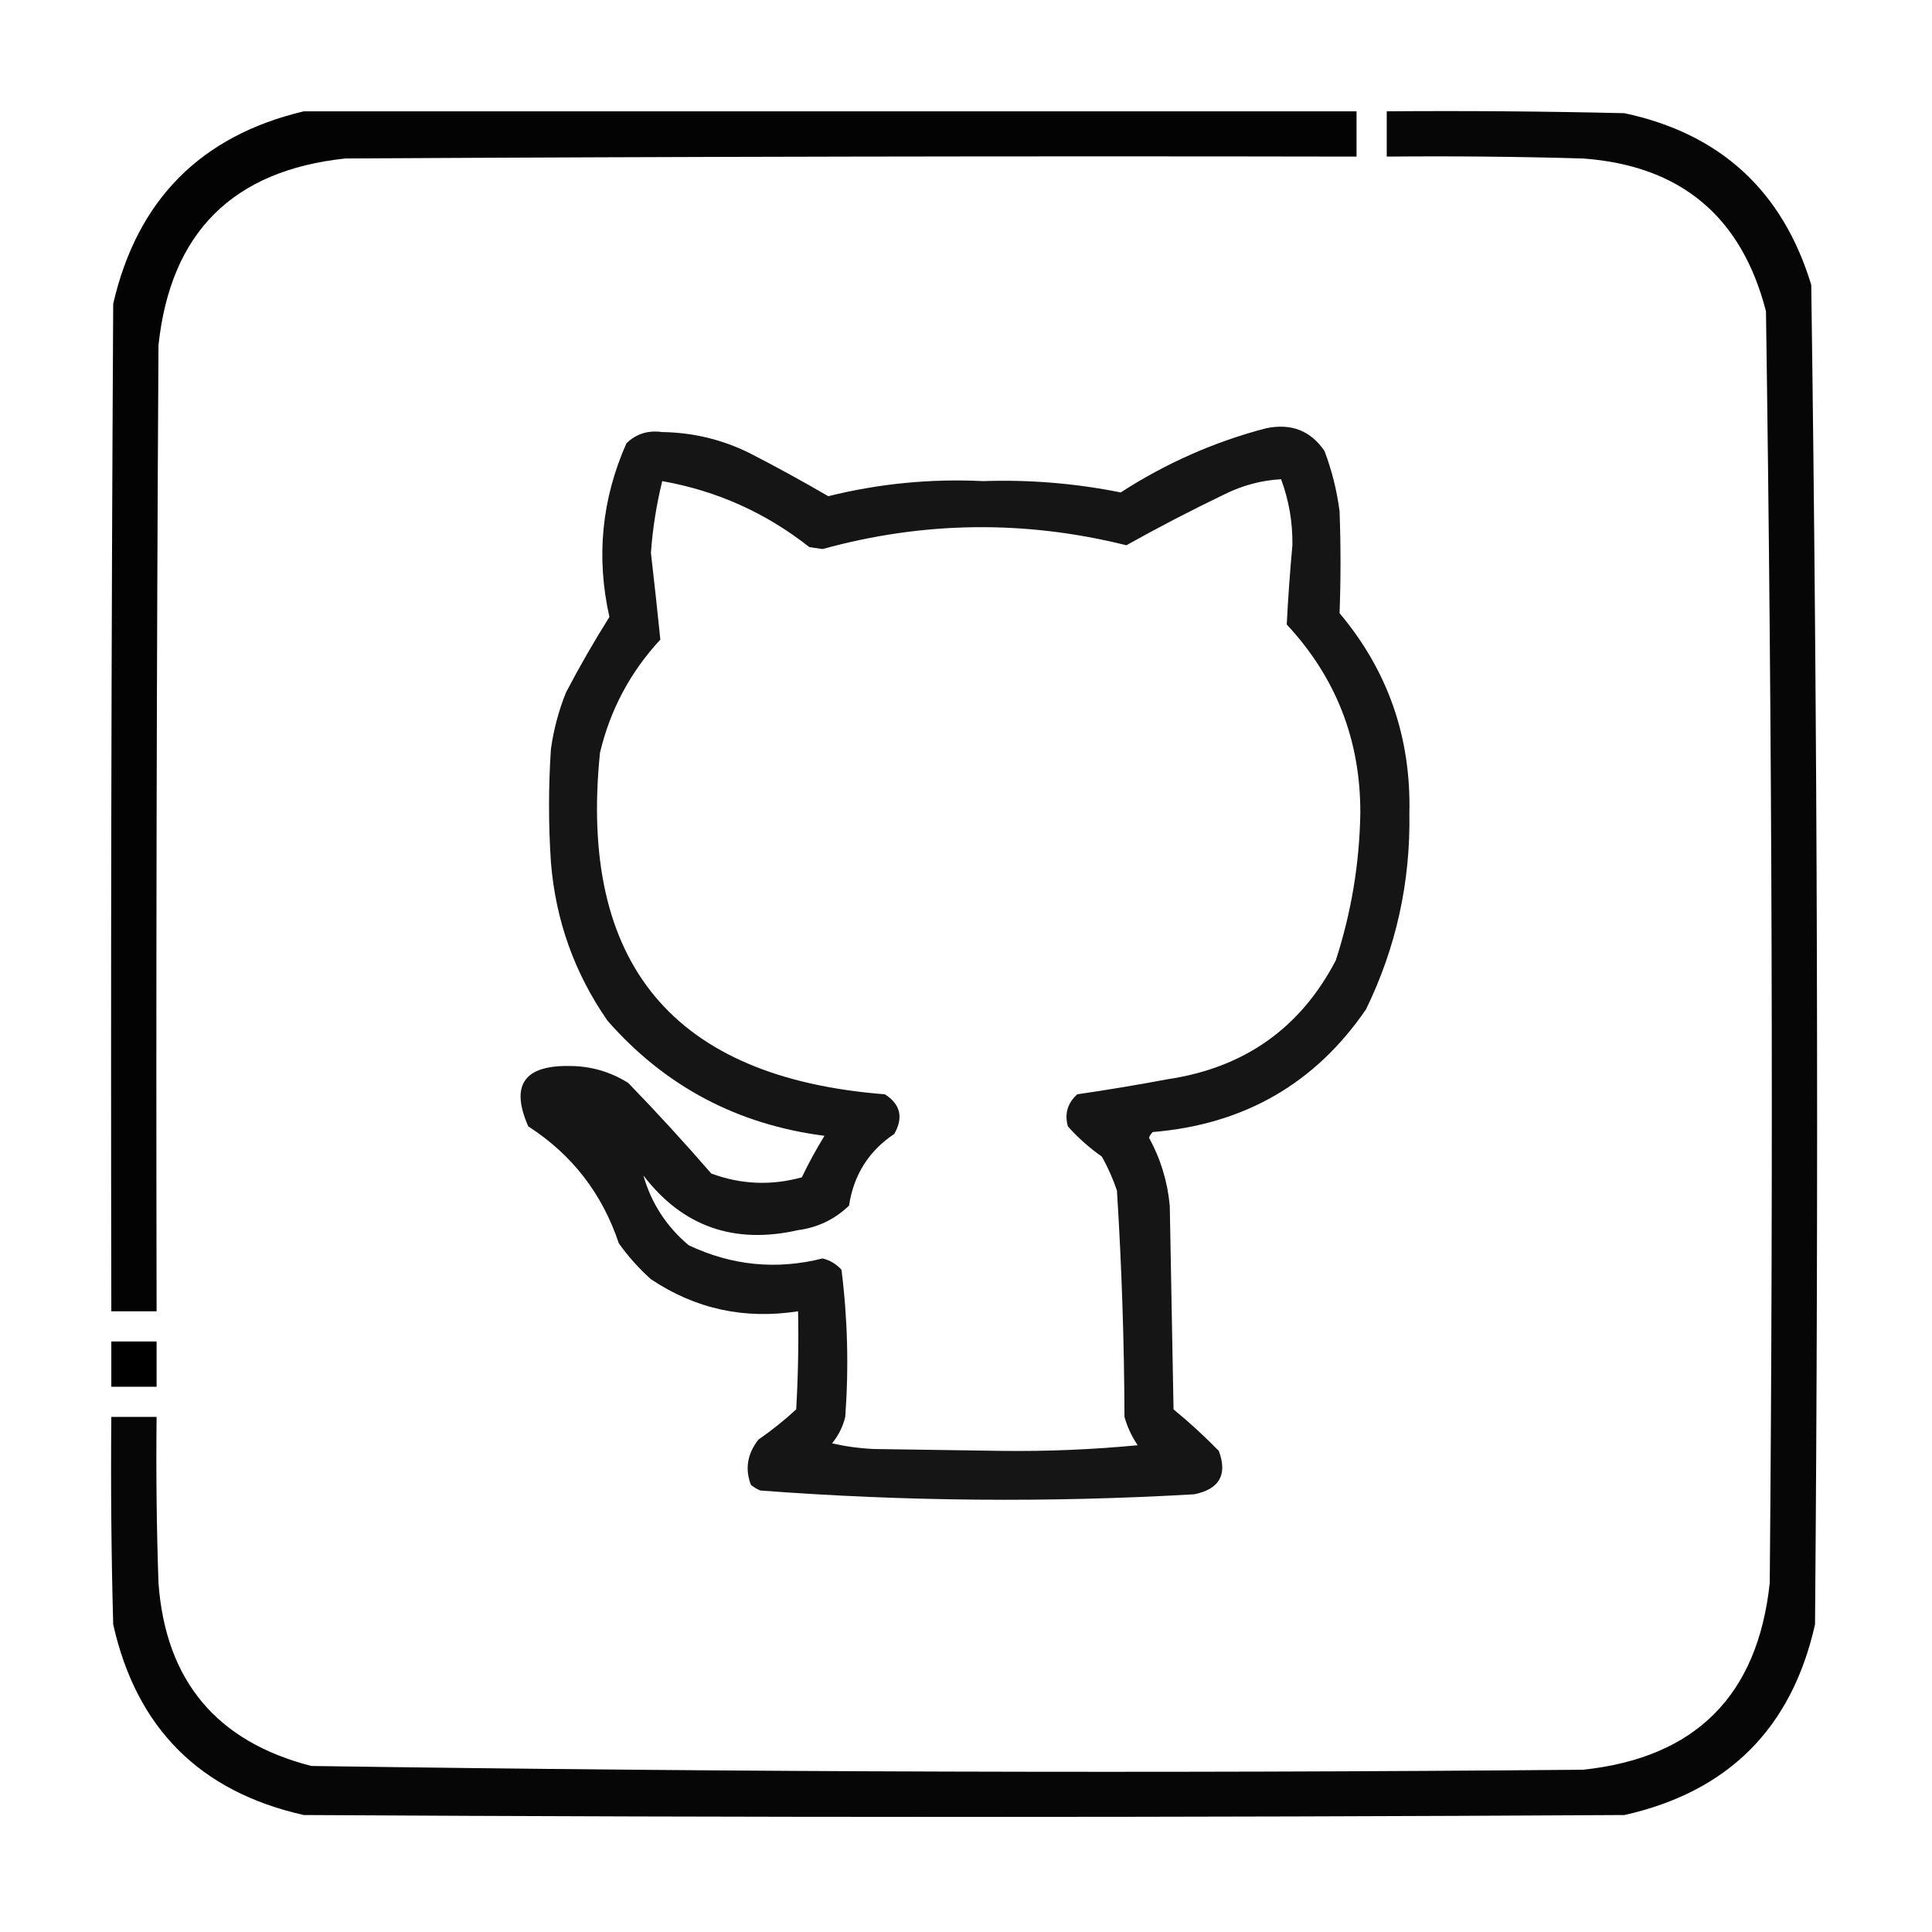 <?xml version="1.0" encoding="UTF-8"?>
<!DOCTYPE svg PUBLIC "-//W3C//DTD SVG 1.1//EN" "http://www.w3.org/Graphics/SVG/1.1/DTD/svg11.dtd">
<svg xmlns="http://www.w3.org/2000/svg" version="1.1" width="512px" height="512px" style="shape-rendering:geometricPrecision; text-rendering:geometricPrecision; image-rendering:optimizeQuality; fill-rule:evenodd; clip-rule:evenodd" xmlns:xlink="http://www.w3.org/1999/xlink">
<g><path style="opacity:0.986" fill="#000000" d="M 80.5,29.5 C 173.5,29.5 266.5,29.5 359.5,29.5C 359.5,33.5 359.5,37.5 359.5,41.5C 270.166,41.333 180.833,41.5 91.5,42C 61.667,45.167 45.167,61.667 42,91.5C 41.5,176.833 41.333,262.166 41.5,347.5C 37.5,347.5 33.5,347.5 29.5,347.5C 29.333,258.499 29.5,169.499 30,80.5C 36.347,52.986 53.181,35.986 80.5,29.5 Z"/></g>
<g><path style="opacity:0.975" fill="#000000" d="M 367.5,29.5 C 388.503,29.333 409.503,29.5 430.5,30C 455.935,35.434 472.435,50.601 480,75.5C 481.657,193.798 481.99,312.132 481,430.5C 474.833,458 458,474.833 430.5,481C 313.833,481.667 197.167,481.667 80.5,481C 53,474.833 36.167,458 30,430.5C 29.5,412.17 29.333,393.836 29.5,375.5C 33.5,375.5 37.5,375.5 41.5,375.5C 41.333,390.17 41.5,404.837 42,419.5C 43.889,445.387 57.389,461.553 82.5,468C 194.813,469.648 307.146,469.982 419.5,469C 449.324,465.842 465.824,449.342 469,419.5C 469.982,307.146 469.648,194.813 468,82.5C 461.545,57.379 445.378,43.879 419.5,42C 402.17,41.5 384.837,41.333 367.5,41.5C 367.5,37.5 367.5,33.5 367.5,29.5 Z"/></g>
<g><path style="opacity:0.916" fill="#000000" d="M 335.5,113.5 C 342.149,112.112 347.316,114.112 351,119.5C 352.961,124.677 354.294,130.01 355,135.5C 355.332,144.514 355.332,153.514 355,162.5C 367.799,177.724 373.965,195.391 373.5,215.5C 373.808,233.797 369.975,251.131 362,267.5C 348.522,287.17 329.689,298.003 305.5,300C 305.043,300.414 304.709,300.914 304.5,301.5C 307.571,307.114 309.404,313.114 310,319.5C 310.333,337.5 310.667,355.5 311,373.5C 315.19,376.934 319.19,380.6 323,384.5C 325.337,390.799 323.17,394.632 316.5,396C 278.117,398.233 239.784,397.9 201.5,395C 200.584,394.626 199.75,394.126 199,393.5C 197.381,389.265 198.048,385.265 201,381.5C 204.516,379.074 207.849,376.407 211,373.5C 211.5,364.84 211.666,356.173 211.5,347.5C 197.285,349.721 184.285,346.888 172.5,339C 169.296,336.131 166.463,332.965 164,329.5C 159.582,316.299 151.582,305.966 140,298.5C 135.2,287.608 138.867,282.274 151,282.5C 156.598,282.524 161.764,284.024 166.5,287C 174.066,294.81 181.4,302.81 188.5,311C 196.369,313.908 204.369,314.241 212.5,312C 214.316,308.207 216.316,304.54 218.5,301C 195.394,298.033 176.227,287.866 161,270.5C 152.242,257.896 147.242,243.896 146,228.5C 145.333,218.5 145.333,208.5 146,198.5C 146.719,193.342 148.052,188.342 150,183.5C 153.597,176.633 157.43,169.966 161.5,163.5C 157.941,147.654 159.441,132.32 166,117.5C 168.573,114.972 171.739,113.972 175.5,114.5C 183.577,114.615 191.243,116.449 198.5,120C 205.65,123.671 212.65,127.505 219.5,131.5C 232.96,128.155 246.627,126.822 260.5,127.5C 272.799,127.082 284.966,128.082 297,130.5C 309.016,122.737 321.849,117.07 335.5,113.5 Z M 170.5,311.5 C 180.831,325.02 194.497,329.853 211.5,326C 216.738,325.297 221.238,323.13 225,319.5C 226.238,311.345 230.238,305.011 237,300.5C 239.462,296.131 238.629,292.631 234.5,290C 178.47,285.633 153.303,255.466 159,199.5C 161.704,188.091 167.038,178.091 175,169.5C 174.222,161.878 173.389,154.212 172.5,146.5C 172.961,140.068 173.961,133.735 175.5,127.5C 189.966,130.066 202.966,135.9 214.5,145C 215.667,145.167 216.833,145.333 218,145.5C 244.747,138.125 271.58,137.792 298.5,144.5C 306.978,139.76 315.645,135.26 324.5,131C 329.294,128.62 334.294,127.287 339.5,127C 341.589,132.614 342.589,138.447 342.5,144.5C 341.851,151.524 341.351,158.524 341,165.5C 354.07,179.533 360.57,196.2 360.5,215.5C 360.278,228.833 358.111,241.833 354,254.5C 344.643,272.453 329.809,282.953 309.5,286C 301.526,287.497 293.526,288.83 285.5,290C 282.903,292.317 282.07,295.15 283,298.5C 285.703,301.538 288.703,304.205 292,306.5C 293.608,309.382 294.941,312.382 296,315.5C 297.259,335.463 297.925,355.463 298,375.5C 298.765,378.196 299.932,380.696 301.5,383C 289.592,384.147 277.592,384.647 265.5,384.5C 254.167,384.333 242.833,384.167 231.5,384C 227.789,383.825 224.122,383.325 220.5,382.5C 222.194,380.446 223.361,378.112 224,375.5C 224.961,362.405 224.628,349.405 223,336.5C 221.649,334.99 219.982,333.99 218,333.5C 205.781,336.578 193.948,335.411 182.5,330C 176.598,325.021 172.598,318.854 170.5,311.5 Z"/></g>
<g><path style="opacity:1" fill="#000000" d="M 29.5,355.5 C 33.5,355.5 37.5,355.5 41.5,355.5C 41.5,359.5 41.5,363.5 41.5,367.5C 37.5,367.5 33.5,367.5 29.5,367.5C 29.5,363.5 29.5,359.5 29.5,355.5 Z"/></g>
</svg>
